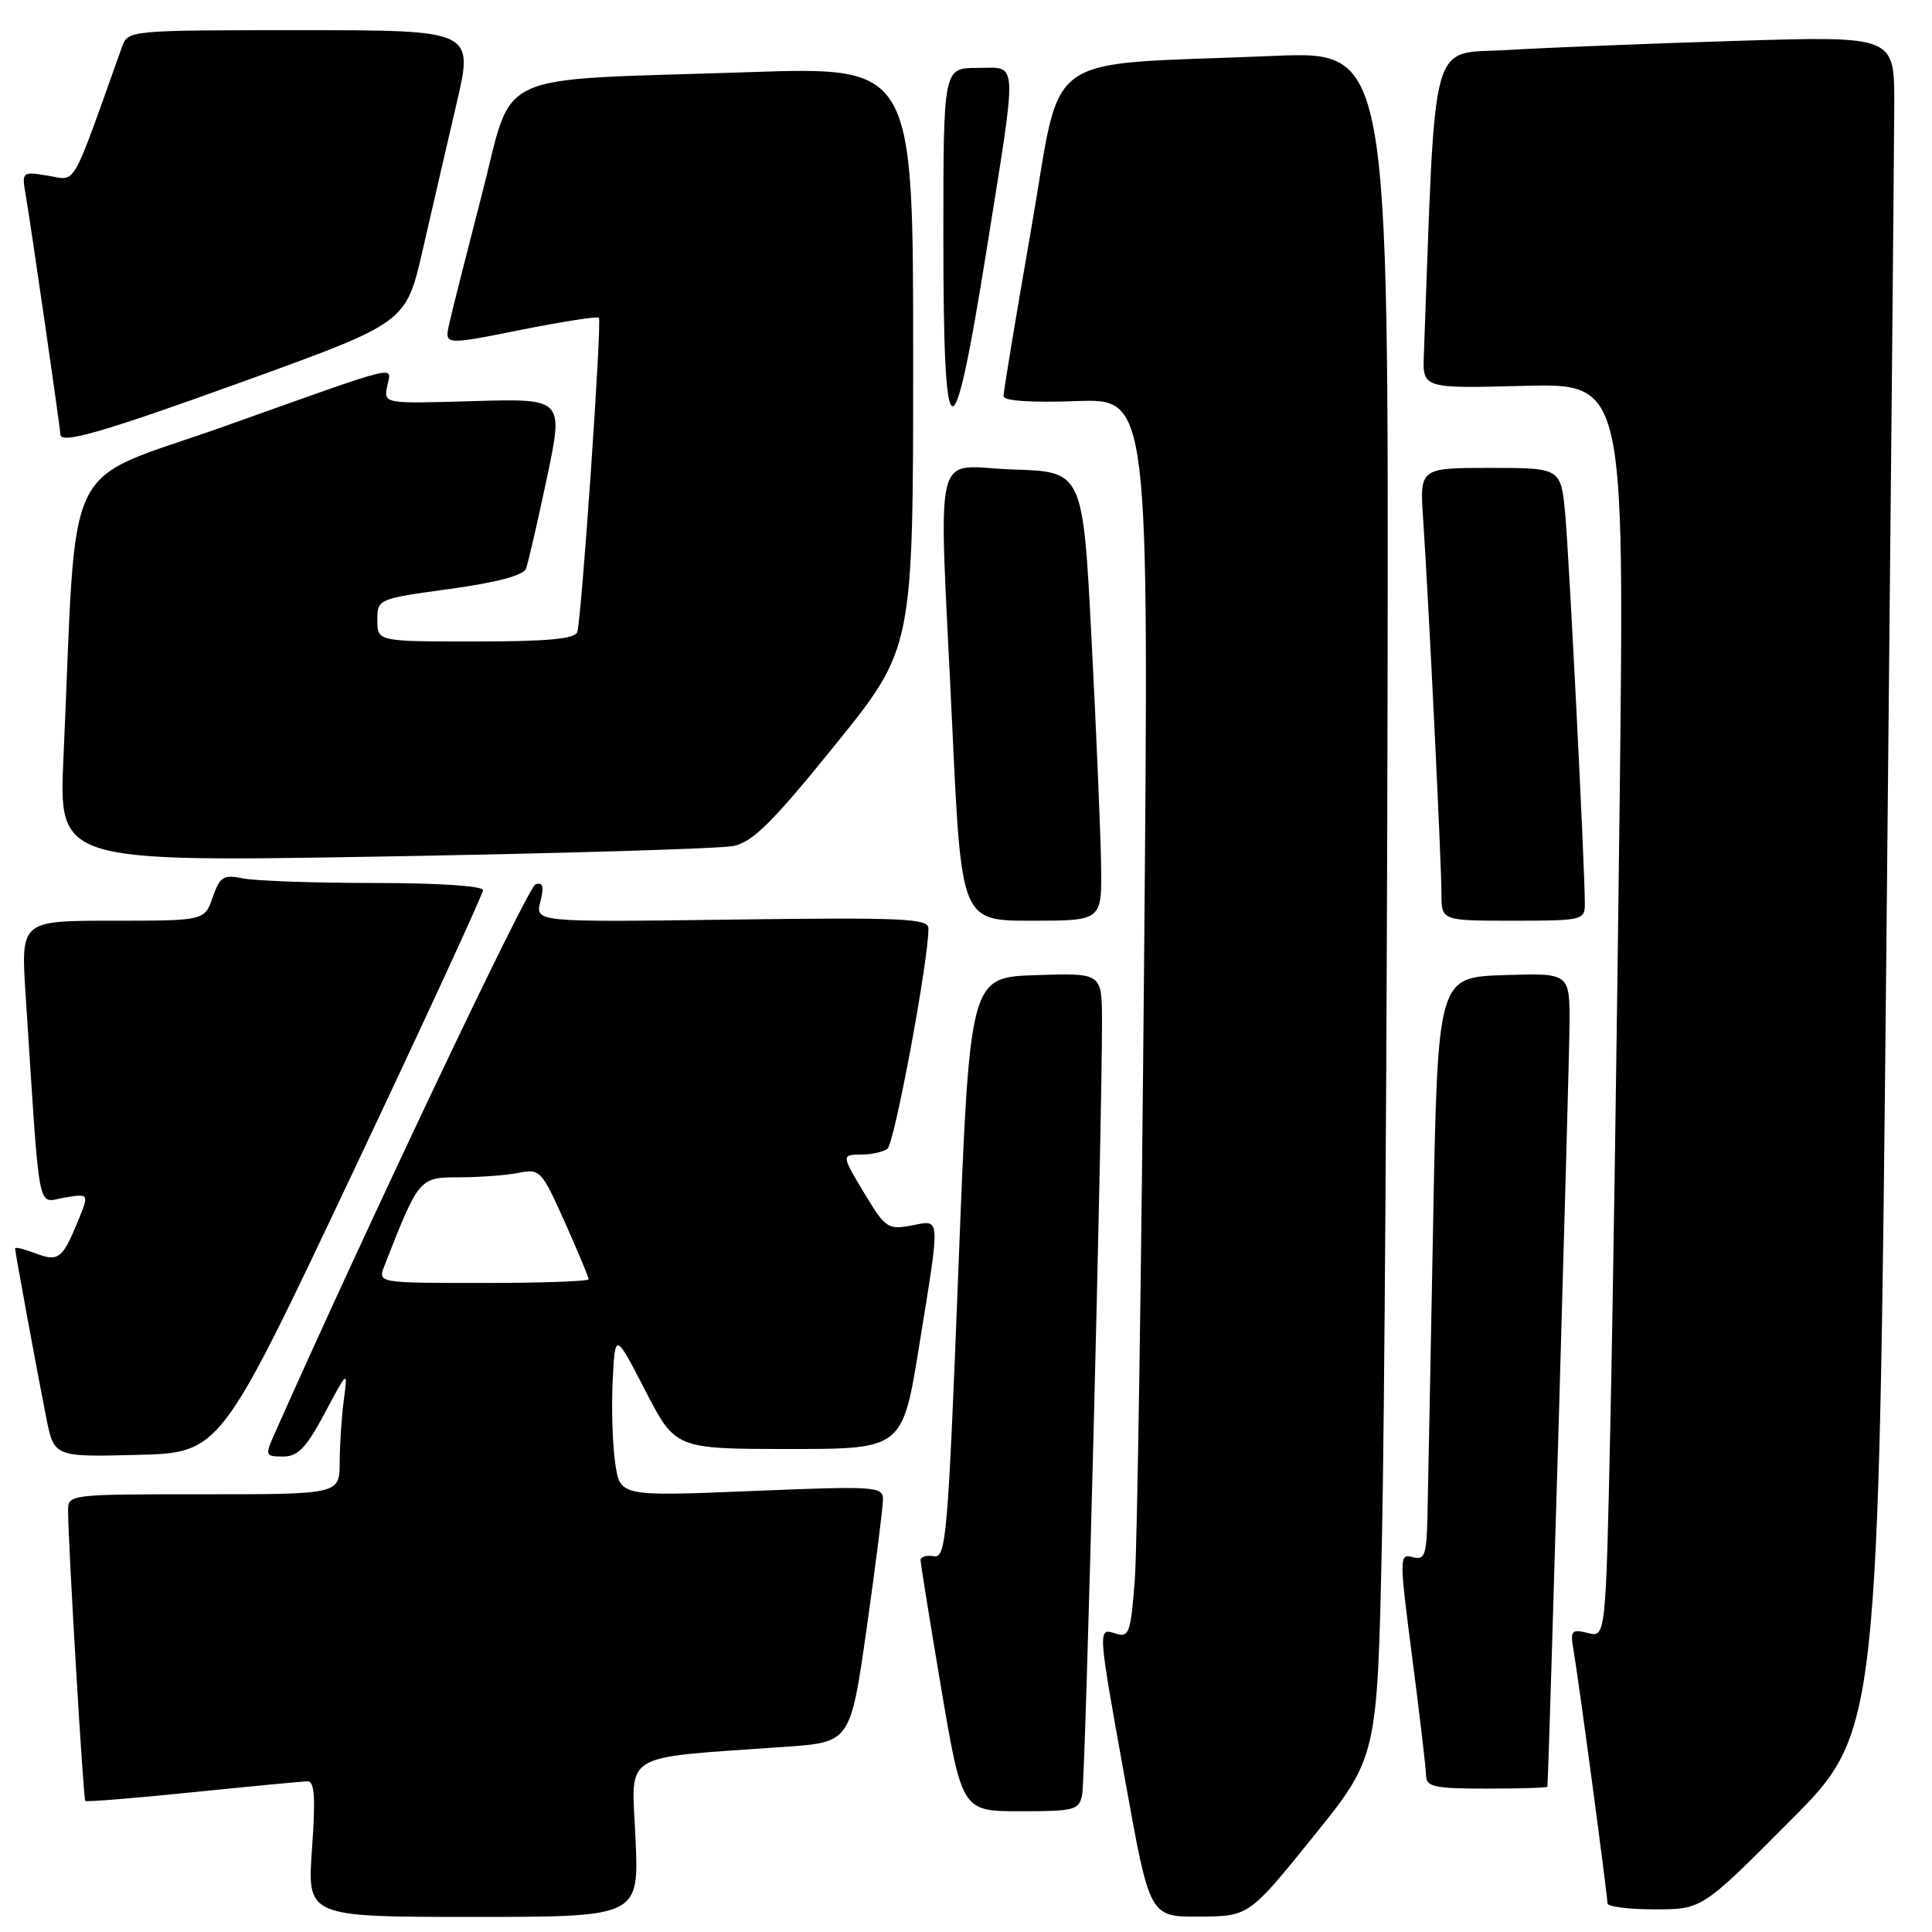 <?xml version="1.0" encoding="UTF-8" standalone="no"?>
<!DOCTYPE svg PUBLIC "-//W3C//DTD SVG 1.1//EN" "http://www.w3.org/Graphics/SVG/1.1/DTD/svg11.dtd" >
<svg xmlns="http://www.w3.org/2000/svg" xmlns:xlink="http://www.w3.org/1999/xlink" version="1.1" viewBox="0 0 256 256">
 <g >
 <path fill="currentColor"
d=" M 84.21 243.61 C 83.69 231.93 81.88 233.04 104.10 231.46 C 112.69 230.85 112.69 230.85 114.85 215.67 C 116.03 207.33 117.00 199.68 117.00 198.68 C 117.00 196.96 116.03 196.89 99.58 197.57 C 82.16 198.28 82.16 198.28 81.52 193.89 C 81.16 191.48 81.01 186.57 81.18 183.00 C 81.50 176.50 81.50 176.50 85.50 184.25 C 89.50 191.99 89.50 191.99 104.54 192.00 C 119.59 192.00 119.59 192.00 121.81 178.25 C 124.64 160.71 124.70 161.65 120.74 162.39 C 117.71 162.96 117.30 162.69 114.74 158.46 C 111.43 152.98 111.44 153.00 114.25 152.98 C 115.49 152.98 116.99 152.64 117.58 152.23 C 118.51 151.60 123.07 127.12 123.02 123.00 C 123.00 121.70 119.59 121.55 96.96 121.85 C 70.91 122.20 70.91 122.20 71.60 119.47 C 72.11 117.43 71.94 116.85 70.95 117.18 C 69.94 117.52 48.54 162.60 36.26 190.25 C 35.12 192.84 35.19 193.00 37.51 193.00 C 39.48 193.00 40.57 191.86 43.03 187.25 C 46.09 181.50 46.09 181.50 45.56 185.50 C 45.26 187.70 45.02 191.41 45.01 193.75 C 45.00 198.00 45.00 198.00 27.00 198.00 C 9.00 198.00 9.00 198.00 9.02 200.25 C 9.06 205.05 11.04 238.37 11.30 238.63 C 11.45 238.79 17.86 238.27 25.54 237.48 C 33.22 236.70 40.06 236.05 40.74 236.03 C 41.68 236.01 41.83 238.16 41.34 245.00 C 40.70 254.00 40.70 254.00 62.69 254.00 C 84.67 254.00 84.67 254.00 84.21 243.61 Z  M 174.00 243.38 C 182.50 232.85 182.50 232.85 183.11 204.17 C 183.45 188.40 183.78 137.54 183.86 91.14 C 184.00 6.77 184.00 6.77 168.75 7.41 C 137.32 8.73 140.85 6.21 136.64 30.33 C 134.61 41.98 132.96 51.95 132.97 52.50 C 132.99 53.12 136.65 53.37 142.62 53.15 C 152.25 52.80 152.25 52.80 151.60 127.15 C 151.25 168.04 150.69 205.00 150.37 209.28 C 149.84 216.34 149.61 217.01 147.89 216.47 C 145.41 215.68 145.40 215.42 149.15 236.25 C 152.35 254.00 152.35 254.00 158.93 253.96 C 165.50 253.91 165.50 253.91 174.00 243.38 Z  M 237.22 241.25 C 248.92 229.50 248.92 229.50 249.95 126.00 C 250.52 69.07 250.99 18.51 251.00 13.64 C 251.00 4.78 251.00 4.78 230.25 5.41 C 218.84 5.76 205.16 6.30 199.85 6.62 C 189.29 7.26 190.28 3.68 188.67 46.99 C 188.50 51.48 188.50 51.48 201.87 51.13 C 215.24 50.79 215.24 50.79 214.62 105.64 C 214.27 135.81 213.72 173.21 213.38 188.74 C 212.77 216.98 212.77 216.98 210.39 216.38 C 208.22 215.84 208.05 216.05 208.50 218.64 C 209.13 222.24 213.00 251.14 213.00 252.21 C 213.00 252.64 215.82 253.00 219.27 253.00 C 225.53 253.00 225.53 253.00 237.22 241.25 Z  M 143.40 237.75 C 143.83 235.59 146.06 148.12 146.02 135.21 C 146.00 128.92 146.00 128.92 137.25 129.21 C 128.50 129.50 128.50 129.50 127.00 168.00 C 125.61 203.64 125.37 206.48 123.75 206.21 C 122.79 206.04 121.99 206.27 121.98 206.71 C 121.98 207.14 123.21 214.81 124.72 223.75 C 127.48 240.00 127.48 240.00 135.22 240.00 C 142.45 240.00 142.99 239.85 143.40 237.75 Z  M 205.04 236.75 C 205.20 235.66 207.95 140.97 207.97 135.71 C 208.00 128.92 208.00 128.92 199.25 129.21 C 190.50 129.50 190.50 129.50 189.89 162.50 C 189.55 180.65 189.21 198.05 189.14 201.16 C 189.02 206.11 188.77 206.75 187.17 206.33 C 185.40 205.87 185.40 206.30 187.13 219.68 C 188.12 227.28 188.94 234.29 188.96 235.25 C 188.99 236.77 190.06 237.00 197.00 237.00 C 201.40 237.00 205.02 236.89 205.04 236.75 Z  M 46.59 155.70 C 56.17 135.46 64.00 118.47 64.00 117.95 C 64.00 117.39 58.02 117.00 49.63 117.00 C 41.72 117.00 33.90 116.73 32.26 116.40 C 29.59 115.87 29.15 116.14 28.18 118.90 C 27.10 122.00 27.10 122.00 14.93 122.00 C 2.76 122.00 2.76 122.00 3.39 131.75 C 5.35 161.95 4.84 159.29 8.53 158.69 C 11.83 158.15 11.83 158.15 10.32 161.83 C 8.27 166.83 7.73 167.23 4.66 166.06 C 3.20 165.51 2.00 165.21 2.00 165.41 C 2.00 165.91 4.82 181.23 6.11 187.78 C 7.16 193.06 7.16 193.06 18.17 192.78 C 29.18 192.50 29.18 192.50 46.59 155.70 Z  M 145.90 114.75 C 145.85 110.76 145.29 97.38 144.65 85.00 C 143.50 62.50 143.50 62.50 134.25 62.21 C 123.37 61.87 124.37 57.65 126.18 96.25 C 127.38 122.00 127.38 122.00 136.69 122.00 C 146.00 122.00 146.00 122.00 145.90 114.75 Z  M 210.00 119.75 C 210.00 115.02 207.94 74.20 207.41 68.25 C 206.84 62.00 206.84 62.00 197.48 62.00 C 188.12 62.00 188.12 62.00 188.57 68.75 C 189.28 79.19 191.00 114.40 191.00 118.41 C 191.00 122.00 191.00 122.00 200.50 122.00 C 209.68 122.00 210.00 121.92 210.00 119.75 Z  M 97.18 112.10 C 99.74 111.57 102.39 108.95 110.68 98.68 C 121.00 85.91 121.00 85.91 121.00 47.37 C 121.00 8.83 121.00 8.83 99.25 9.56 C 64.53 10.72 68.19 9.04 63.83 25.85 C 61.79 33.75 59.84 41.45 59.51 42.97 C 58.90 45.73 58.90 45.73 68.97 43.72 C 74.51 42.61 79.18 41.89 79.36 42.10 C 79.77 42.62 77.05 82.12 76.49 83.75 C 76.18 84.66 72.56 85.00 63.03 85.00 C 50.00 85.00 50.00 85.00 50.00 82.18 C 50.00 79.37 50.05 79.35 59.58 78.04 C 65.86 77.18 69.35 76.25 69.70 75.34 C 69.99 74.57 71.23 69.19 72.46 63.37 C 74.69 52.80 74.69 52.80 62.77 53.15 C 50.86 53.50 50.86 53.50 51.30 51.20 C 51.83 48.41 53.75 47.94 29.79 56.47 C 7.82 64.29 10.27 59.25 8.41 100.37 C 7.78 114.23 7.78 114.23 50.89 113.49 C 74.60 113.08 95.43 112.45 97.18 112.10 Z  M 32.66 50.40 C 53.81 42.74 53.81 42.74 56.01 33.12 C 57.22 27.83 59.24 19.11 60.49 13.75 C 62.77 4.00 62.77 4.00 39.86 4.00 C 17.01 4.00 16.95 4.01 16.15 6.25 C 9.30 25.45 10.19 23.90 6.35 23.28 C 2.86 22.71 2.86 22.71 3.45 26.11 C 4.08 29.77 8.00 56.82 8.00 57.55 C 8.00 58.92 13.62 57.29 32.66 50.40 Z  M 130.68 33.42 C 134.88 7.08 134.98 9.00 129.50 9.00 C 125.00 9.00 125.00 9.00 125.00 31.58 C 125.00 60.73 126.25 61.14 130.68 33.42 Z  M 50.93 167.75 C 55.50 156.06 55.55 156.00 60.84 156.00 C 63.54 156.00 67.08 155.73 68.70 155.41 C 71.55 154.84 71.77 155.07 74.83 161.92 C 76.57 165.82 78.00 169.24 78.00 169.51 C 78.00 169.78 71.71 170.00 64.02 170.00 C 50.05 170.00 50.05 170.00 50.93 167.75 Z "/>
</g>
</svg>